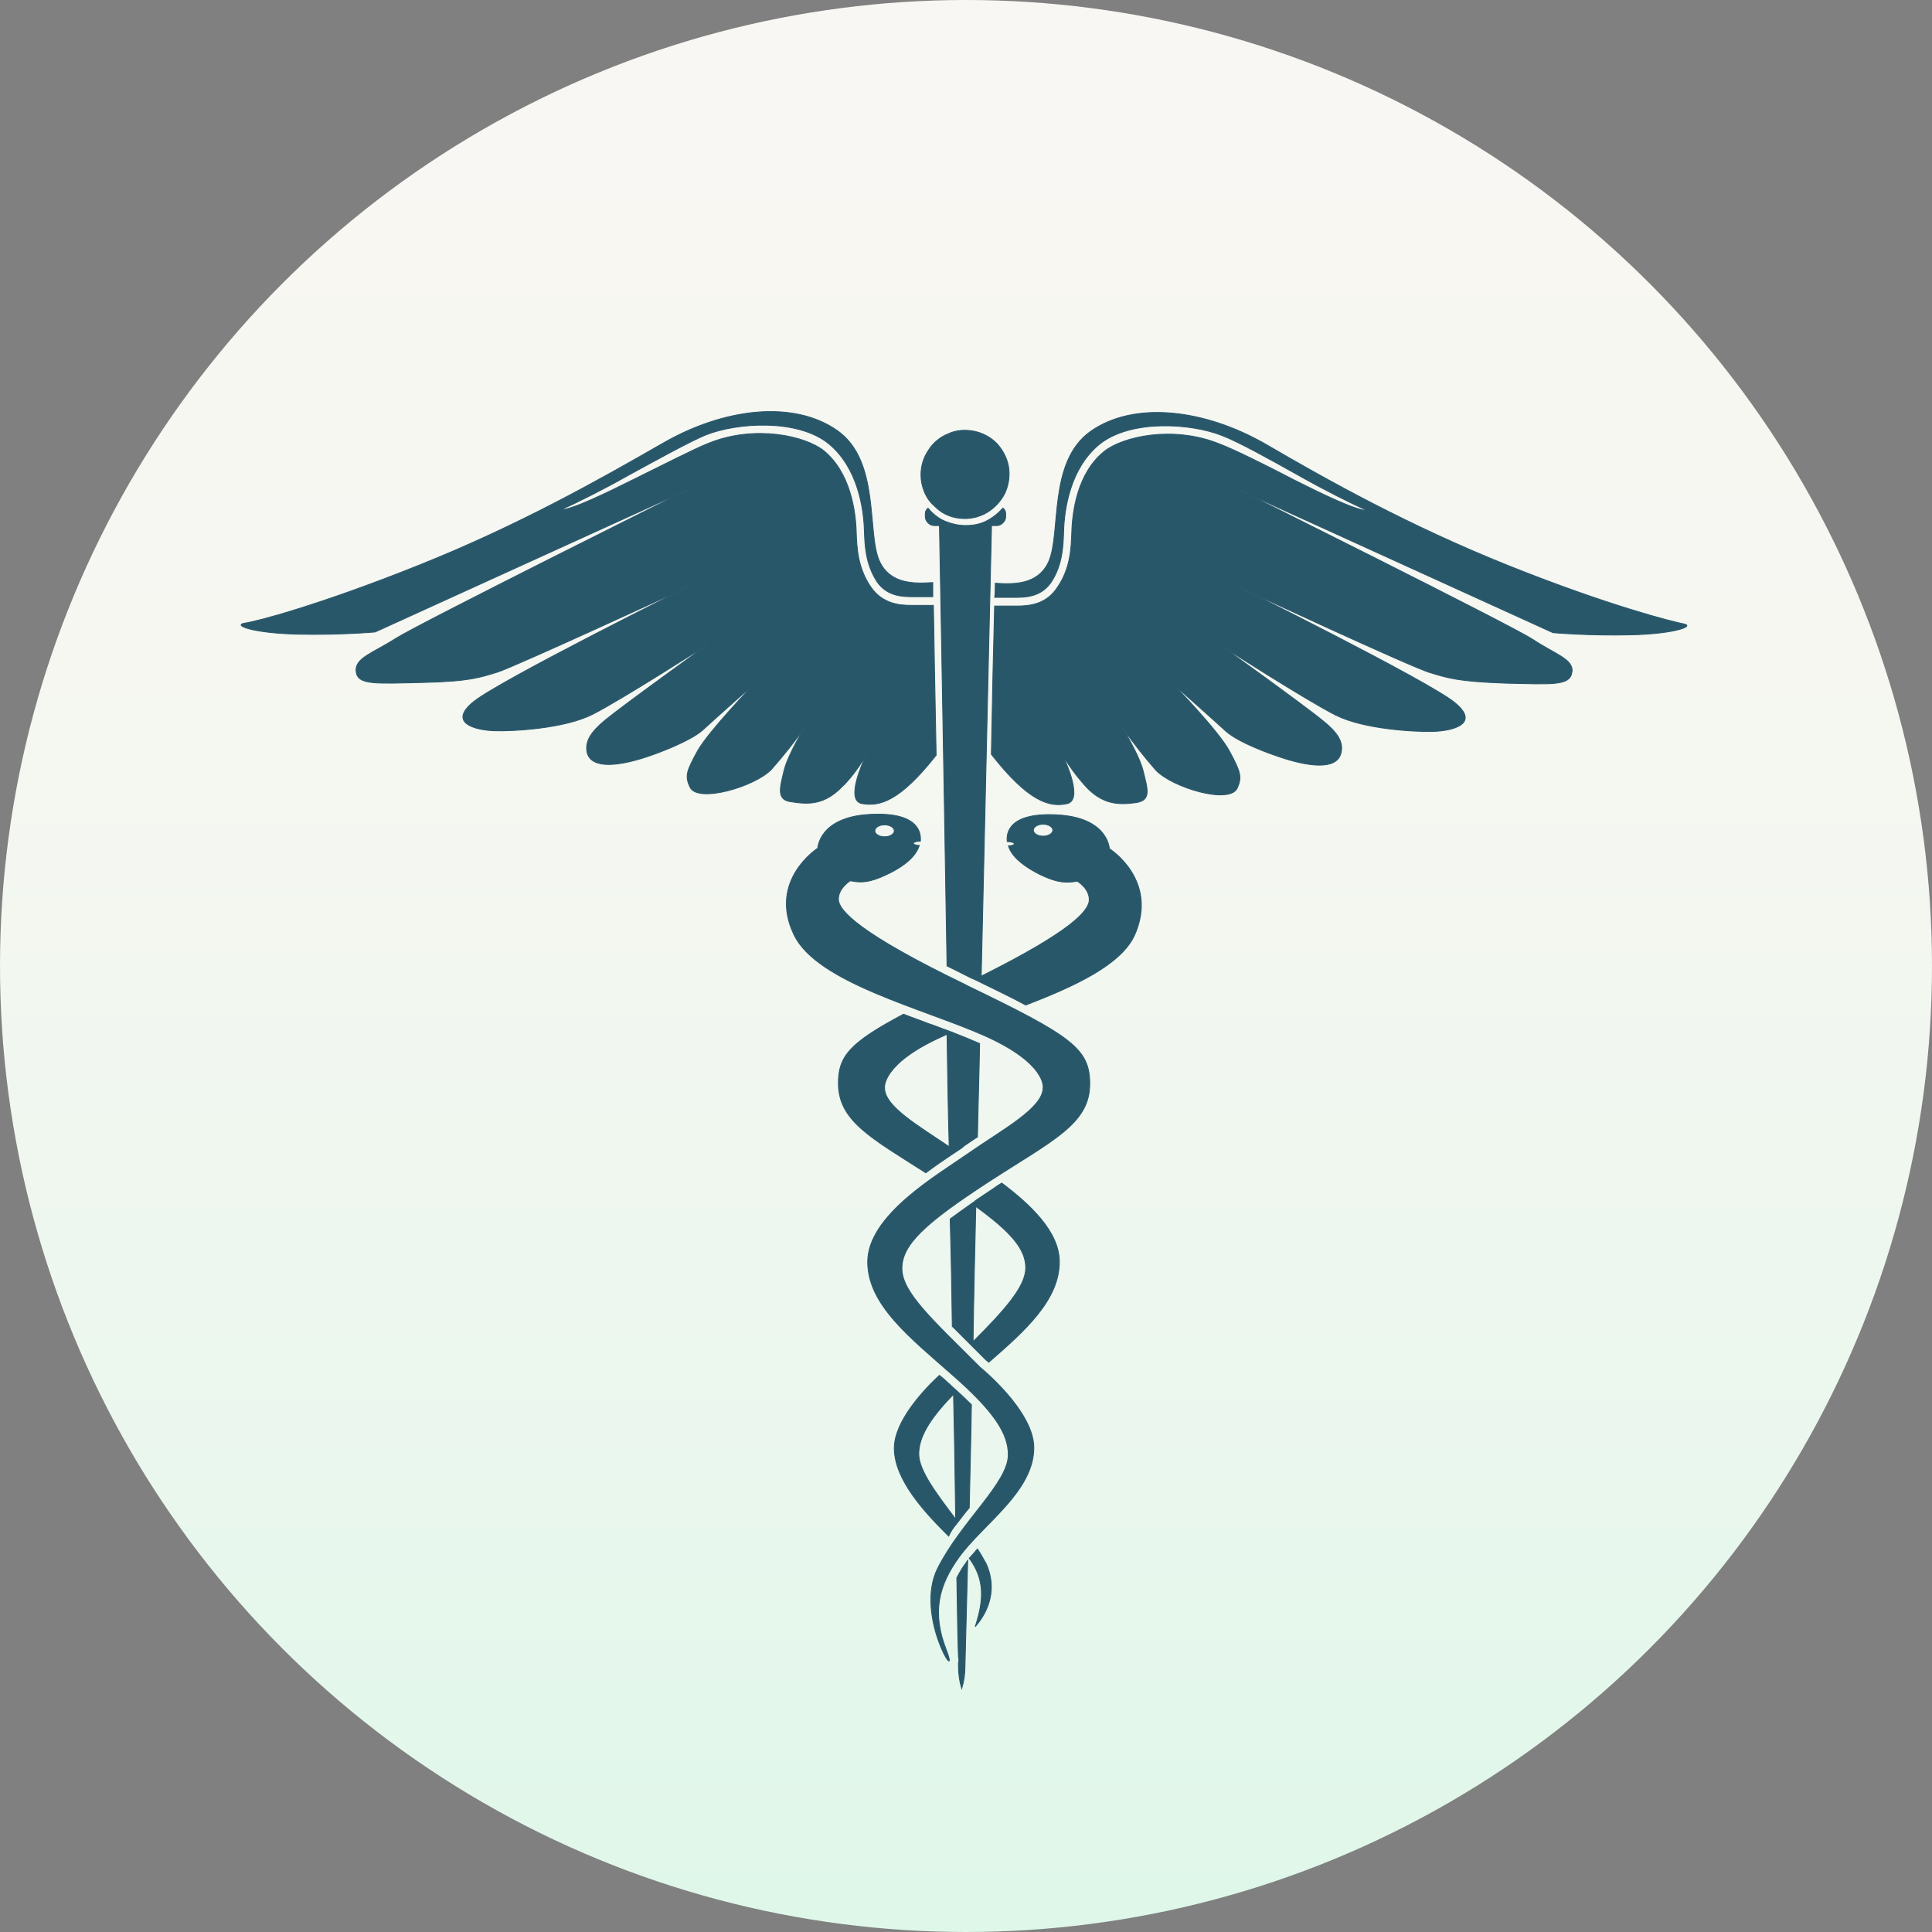 <?xml version="1.0" encoding="UTF-8"?>
<svg id="b" data-name="Layer 2" xmlns="http://www.w3.org/2000/svg" xmlns:xlink="http://www.w3.org/1999/xlink" viewBox="0 0 339 339">
  <rect x="0" y="0" width="339" height="339" fill="#808080" stroke="none"/>
  <defs>
    <linearGradient id="d" x1="0" y1="169.5" x2="339" y2="169.5" gradientTransform="translate(0 339) rotate(-90)" gradientUnits="userSpaceOnUse">
      <stop offset="0" stop-color="#def7e9"/>
      <stop offset=".26" stop-color="#ebf7ee"/>
      <stop offset=".59" stop-color="#f5f7f1"/>
      <stop offset="1" stop-color="#f9f7f3"/>
    </linearGradient>
  </defs>
  <g id="c" data-name="Layer 3">
    <g>
      <circle cx="169.5" cy="169.5" r="169.5" style="fill: url(#d); stroke-width: 0px;"/>
      <path d="m167.89,276.85c.1,6.67.19,11.53.29,13.91.1.29.1.67,0,.95v.67c0,1.33.19,2.67.57,3.91.38-1.24.57-2.57.57-3.91,0-.48.19-7.43.48-18.58-.1.1-.19.19-.19.29-.67.86-1.24,1.81-1.71,2.76Zm-19.82-139.09c1.52-1.62,2.95-3.52,4-5.53-.76,1.71-3.72,8.19-.86,8.76,3.14.57,6.67-.38,13.05-8.48-.19-10.38-.38-19.43-.48-26.29h-3.91c-1.91,0-5.05-.19-7.15-3.33-2.29-3.43-2.38-6.95-2.48-9.53-.1-3.72-1.05-10.48-5.72-14.29-3.24-2.57-12-4.57-20.1-1.33-2.67,1.05-8,3.81-13.24,6.38-4.76,2.38-10.86,5.34-12.77,5.34,3.14-1.43,7.34-3.52,11.91-6.1,5.24-2.86,10.77-5.91,13.53-7.05,5.53-2.19,16.1-2.86,21.53,1.52,5.14,4.19,6.19,11.43,6.29,15.34.1,2.57.19,5.72,2.19,8.86,1.81,2.67,4.67,2.67,6.38,2.67h3.43v-2.48c-3.05.19-7.43.38-9.34-3.72-2.29-4.95.19-17.62-7.43-22.96s-19.82-4-30.68,2.29c-10.77,6.19-25.06,14.29-42.68,21.34-17.62,7.05-28.58,9.91-30.68,10.19-2,.38,1.62,1.71,9.15,1.91,7.53.19,13.81-.38,13.81-.38l55.26-25.15s-47.63,23.72-51.64,26.29-7.24,3.43-6.95,5.81,3.33,2.1,11.72,1.91,10.19-.95,13.05-1.81c2.86-.86,33.82-15.15,33.82-15.15,0,0-33.15,16.48-37.92,20.29s.38,5.05,3.62,5.14c3.33.1,12.19-.38,17.15-2.86,4.95-2.48,20.39-12.38,20.39-12.38,0,0-15.24,10.96-18.2,13.43-2.38,2-3.62,3.72-3.05,5.81.86,2.67,5.43,2.38,11.53.19,0,0,6.29-2.19,8.67-4.29,2.38-2.19,9.05-8.1,9.05-8.1,0,0-7.91,8.19-9.91,11.72-1.91,3.52-2.29,4.38-1.33,6.38,1.33,2.86,11.43-.1,14.29-3.14,2.1-2.38,4.1-4.86,5.91-7.53,0,0-3.05,4.95-3.72,7.81-.67,2.86-1.43,5.14,1.33,5.43,3.05.48,5.91.57,9.15-2.95Zm18.86,64.88c.29-.19.57-.38.86-.57h0c.57-.38,1.05-.67,1.43-1.05.76-.48,1.52-1.05,2.29-1.52.1-5.43.29-10.96.38-16.39-1.52-.67-3.14-1.33-4.86-2h0c-.1,0-.19-.1-.29-.1-.19-.1-.29-.1-.48-.19h0c-1.14-.38-2.19-.86-3.43-1.24-1.43-.57-2.86-1.05-4.29-1.62-9.53,5.05-11.43,7.43-11.43,12.1,0,6.57,5.62,9.53,15.34,15.72,1.52-1.14,3.05-2.19,4.48-3.14Zm-11.72-11.72s-.67-4.19,10.1-9.05c.29-.1.57-.29.86-.38.1,6.57.19,13.15.38,19.72-5.33-3.62-11.34-7.05-11.34-10.29Zm16.29,80.88c-.48.57-.95,1.14-1.43,1.62,2.76,3.72,2.57,7.34,1.05,12,1.43-1.62,4.29-5.72,1.91-11.05-.48-.86-.95-1.71-1.52-2.57h0Zm-4.38-39.06c1.05,1.05,2.29,2.29,3.52,3.52h0c.76.76,1.52,1.52,2.38,2.38.1.1.29.19.48.38,6.48-5.62,12.38-10.96,12.38-17.62,0-5.24-5.05-10-10.1-13.81-.48.29-.95.57-1.43.95-1.14.76-2.19,1.43-3.14,2.1h0s-.1,0-.1.1c-.19.19-.48.29-.67.48h0c-1.33.95-2.57,1.81-3.72,2.67.19,6.38.29,12.77.38,18.86h0Zm4.1-21.05c6.29,4.57,8.76,7.53,8.76,10.77s-3.52,7.24-9.24,12.96c.1-7.62.29-15.53.48-23.72h0Zm34.77-91.55s6.67,5.91,9.05,8.1,8.67,4.29,8.67,4.29c6.1,2.19,10.67,2.48,11.53-.19.67-2.1-.67-3.91-3.05-5.81-2.95-2.48-18.2-13.43-18.2-13.43,0,0,15.43,9.91,20.39,12.38,4.95,2.48,13.81,2.95,17.15,2.86,3.33-.1,8.38-1.33,3.62-5.14-4.76-3.81-37.92-20.29-37.92-20.29,0,0,30.87,14.39,33.82,15.15,2.86.86,4.67,1.52,13.05,1.81,8.38.19,11.34.48,11.72-1.91.38-2.29-2.95-3.14-6.95-5.81-4-2.57-51.64-26.29-51.64-26.29l55.26,25.15s6.29.57,13.81.38c7.53-.19,11.15-1.52,9.15-1.91s-13.05-3.14-30.68-10.19c-17.62-7.05-31.91-15.05-42.68-21.34-10.77-6.19-23.05-7.62-30.68-2.29-7.62,5.34-5.14,17.91-7.43,22.96-1.91,4.1-6.29,3.91-9.34,3.72,0,.76,0,1.62-.1,2.48h3.52c1.71,0,4.57,0,6.38-2.67,2-3.05,2.1-6.29,2.19-8.86.1-3.91,1.14-11.15,6.29-15.34,5.43-4.38,16.01-3.72,21.53-1.52,2.76,1.05,8.29,4.1,13.53,7.05,4.57,2.57,8.76,4.67,11.91,6.1-2,0-8-2.95-12.77-5.34-5.14-2.67-10.48-5.34-13.24-6.38-8.1-3.24-16.86-1.24-20.1,1.33-4.76,3.81-5.62,10.57-5.72,14.29-.1,2.57-.19,6.19-2.48,9.53-2,3.14-5.14,3.33-7.15,3.33h-3.91c-.19,6.86-.38,15.81-.57,26.01,6.48,8.29,10.19,9.34,13.24,8.67,2.86-.57,0-7.05-.86-8.76,1.14,2,2.48,3.81,4,5.53,3.14,3.52,6.1,3.43,8.96,3.05,2.86-.38,2-2.57,1.33-5.43-.67-2.86-3.72-7.81-3.72-7.81,1.81,2.57,3.81,5.14,5.91,7.53,2.86,3.05,12.96,6.1,14.29,3.14.86-1.91.57-2.86-1.33-6.38-1.81-3.52-9.81-11.72-9.81-11.72Zm-36.68-29.15c1.52,0,3.05-.48,4.29-1.33,1.24-.86,2.29-2.1,2.86-3.43.57-1.43.76-2.95.48-4.48-.29-1.52-1.05-2.86-2.1-4-1.05-1.05-2.48-1.81-4-2.1-1.52-.29-3.05-.19-4.48.48-1.43.57-2.67,1.62-3.43,2.86-.86,1.24-1.33,2.76-1.33,4.29,0,1.05.19,2,.57,2.95.38.95.95,1.81,1.71,2.48.76.76,1.52,1.33,2.48,1.71.86.38,1.91.57,2.95.57h0Zm25.34,57.92s-.19-5.34-8.86-5.91c-8.86-.57-9.24,3.24-9.05,4.67h0c.67,0,1.24.19,1.24.38s-.48.38-1.05.38c.48,1.43,1.81,3.14,5.62,5.05,3.14,1.52,4.67,1.43,6.48,1.14,0,0,2.1,1.24,2.1,3.24s-3.33,5.62-18.96,13.43c.95-42.11,1.81-79.07,1.81-79.07h.95c.38,0,.76-.19,1.05-.48s.48-.67.48-1.05v-.48c0-.19,0-.38-.1-.57s-.19-.38-.38-.48c-.86.95-1.81,1.71-2.95,2.29-1.14.57-2.38.76-3.62.76s-2.48-.29-3.62-.76-2.19-1.33-2.95-2.29c-.19.19-.29.29-.38.48-.1.19-.1.38-.1.57v.48c0,.38.19.76.48,1.05s.67.48,1.05.48h.95s.67,35.92,1.33,77.26c1.33.67,2.67,1.33,4.19,2.1.19.1.48.19.67.29,3.52,1.71,6.48,3.14,8.96,4.48,8.38-3.24,16.58-6.95,19.05-12.19,4.38-9.72-4.38-15.24-4.38-15.24Zm-11.62-2.19c-.95,0-1.71-.48-1.71-1.05s.76-1.05,1.71-1.05,1.71.48,1.71,1.05-.76,1.05-1.71,1.05h0Zm-15.15,120.61c.76-.95,1.43-1.91,2.19-2.76.1-5.43.29-11.53.38-18.1-.95-.95-2-1.91-3.14-2.95h0c-.38-.29-.67-.67-1.05-.95-.48-.48-.95-.86-1.43-1.24-2.67,2.48-7.91,8-7.91,12.77,0,5.62,5.43,11.34,9.53,15.43.38-.86.86-1.52,1.43-2.19h0Zm-.57-22.67c.19,8.1.29,15.53.38,21.91-3.14-4.19-6.48-8.48-6.48-11.43,0-2.76,1.62-5.91,6.1-10.48h0Zm2.19-71.83c-18.58-8.96-22.39-13.05-22.39-15.05s2.1-3.24,2.1-3.24c1.81.38,3.33.38,6.48-1.14,3.81-1.81,5.14-3.62,5.62-5.05-.57,0-1.05-.19-1.05-.38s.57-.38,1.24-.38v-.1c.1-1.43-.38-5.14-9.15-4.57-8.67.57-8.86,5.91-8.86,5.91,0,0-8.76,5.62-4.19,15.15,4,8.48,22.77,12.96,33.63,17.82,10.77,4.86,10.1,9.05,10.1,9.05,0,3.62-7.24,7.43-12.96,11.43-5.72,4-17.82,10.96-17.82,19.15,0,7.53,7.53,13.34,14.86,19.82,7.43,6.48,9.81,10.38,9.81,14,0,4.95-8.19,11.62-12.38,19.91-4.19,8.29,4.1,21.15,1.52,14.39-2.67-6.76-1.24-11.53,2.19-16.29,4.19-5.81,13.15-11.53,13.15-19.24,0-6.48-9.43-14.1-9.43-14.1-8.38-8.38-13.72-13.15-13.72-17.34s4-7.91,15.24-15.24c11.15-7.24,17.72-10.1,17.72-17.15,0-6.19-3.14-8.38-21.72-17.34Zm-14.29-28.1c.95,0,1.71.48,1.71,1.05s-.76,1.05-1.71,1.05-1.71-.48-1.71-1.05.76-1.05,1.71-1.05h0Z" style="fill: #29576a; stroke: #29576a; stroke-width: .15px;"/>
    </g>
  </g>
</svg>